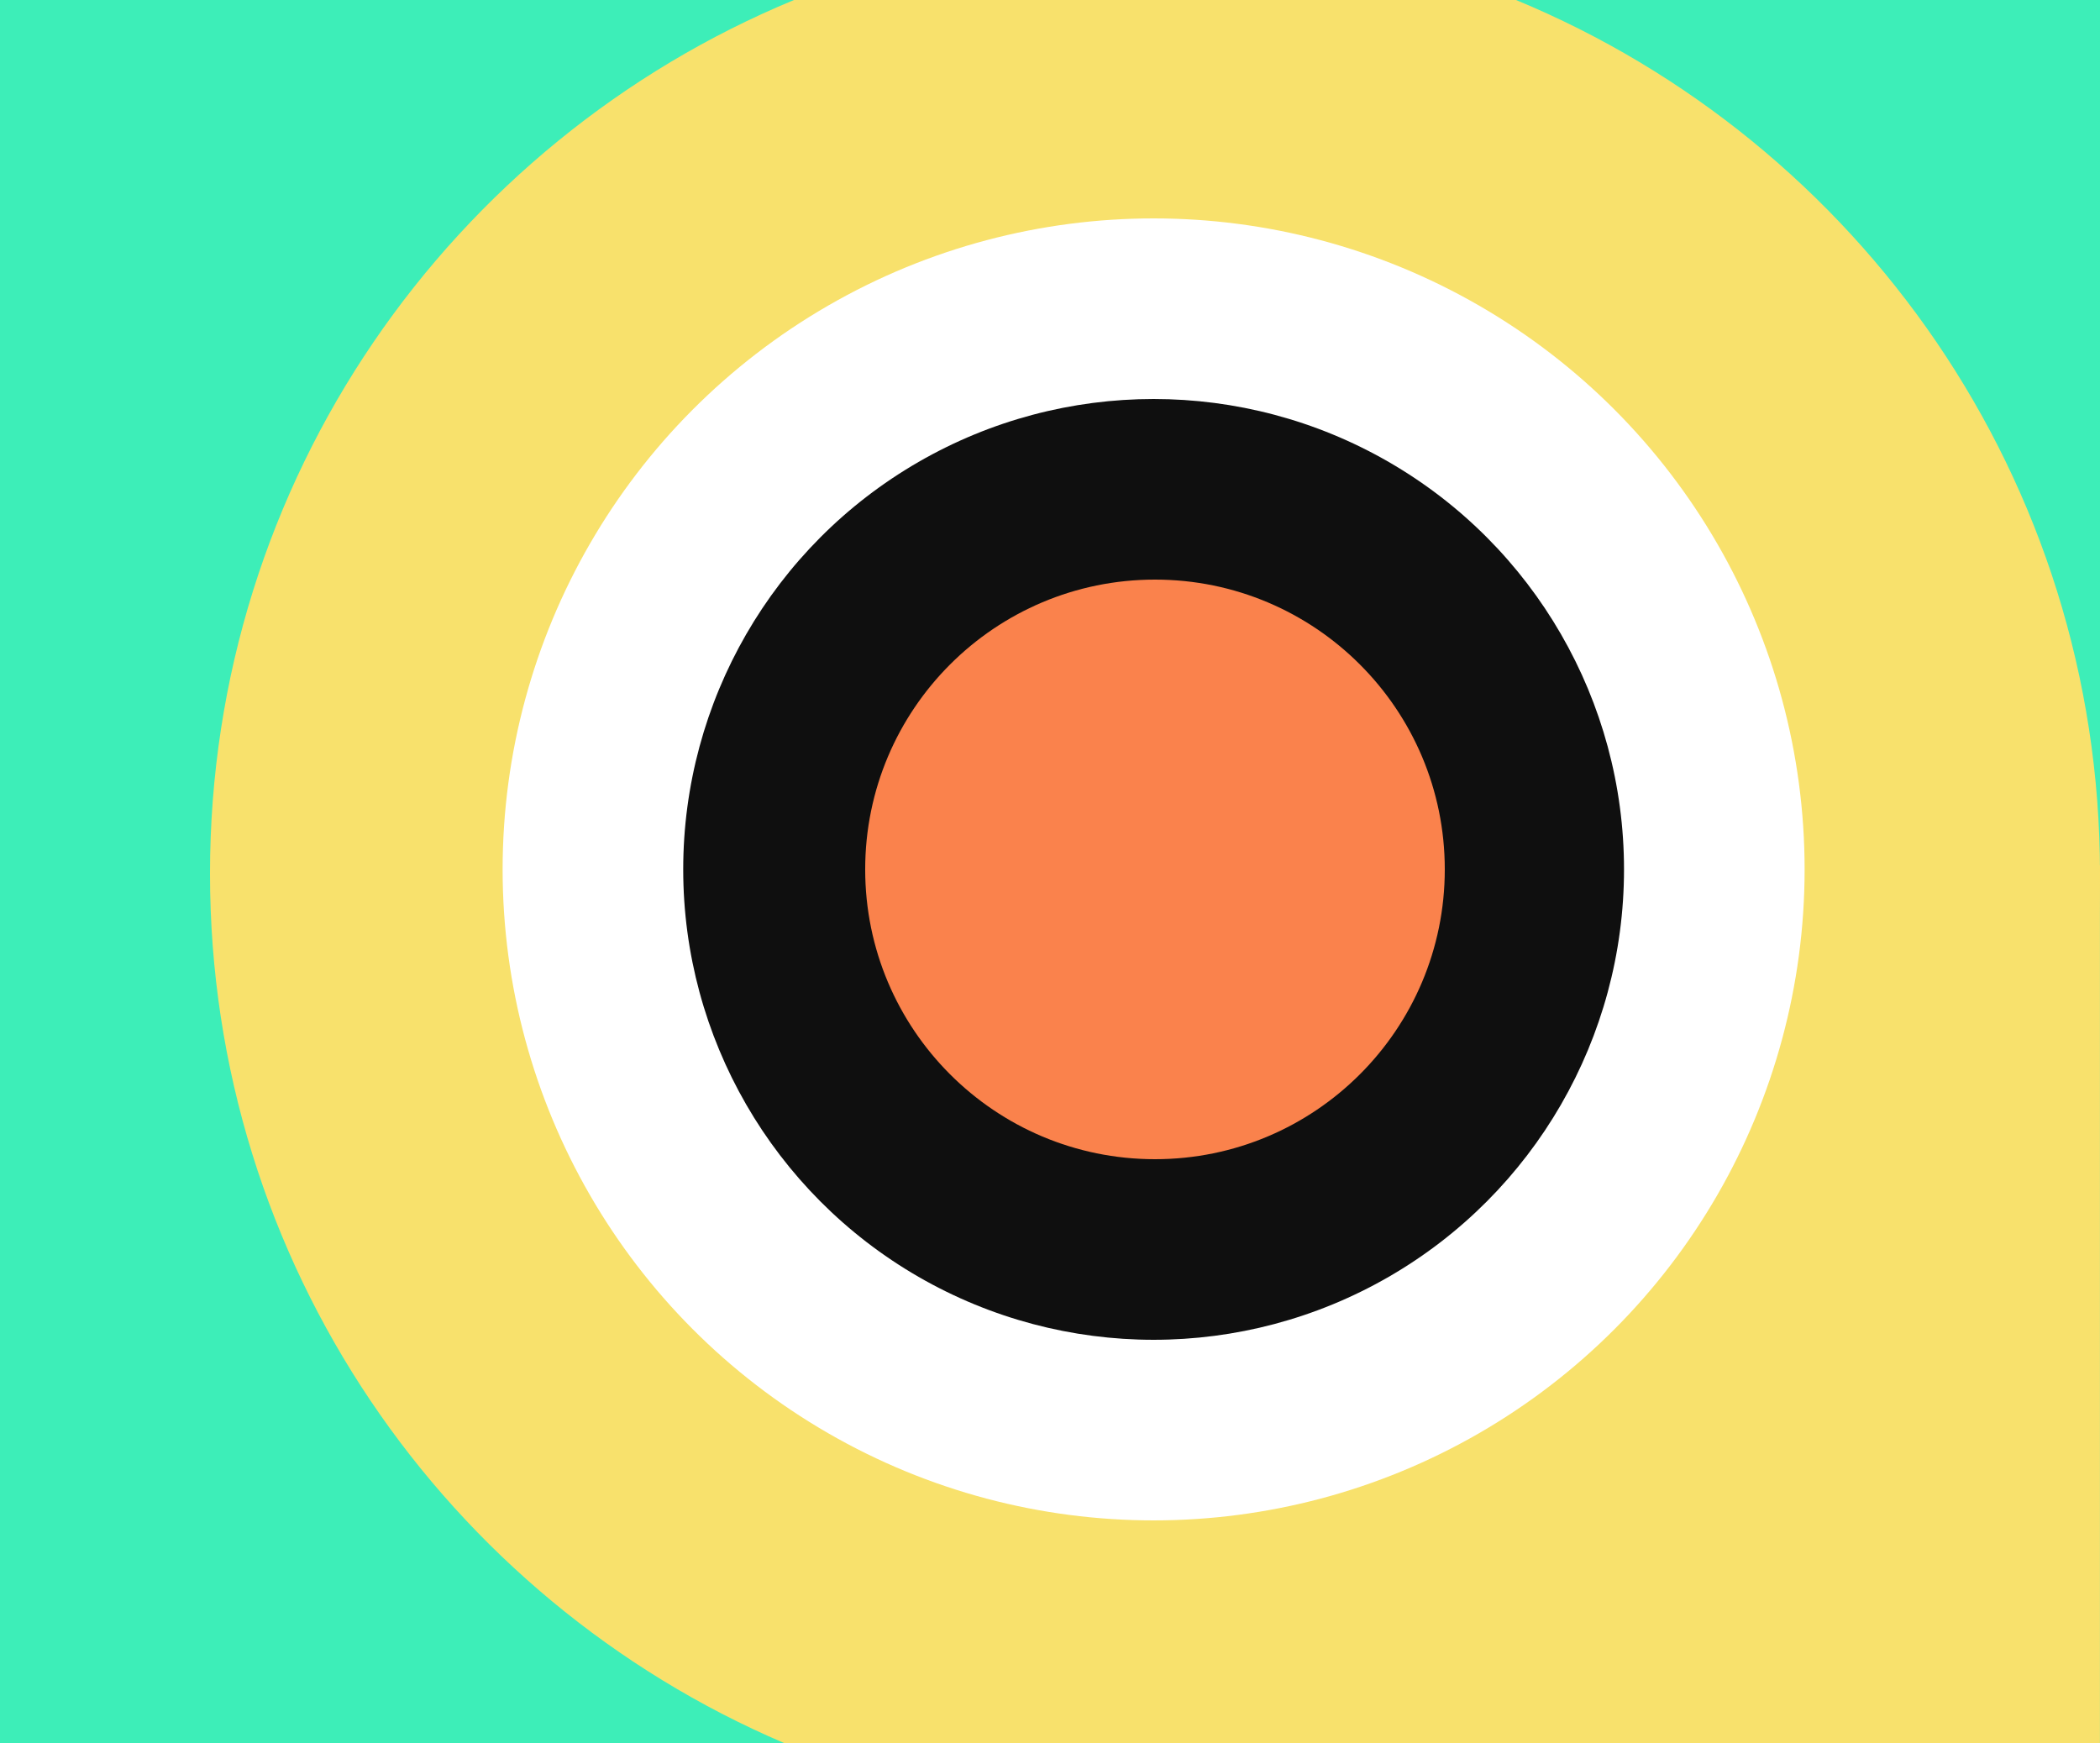 <svg width="500" height="415" viewBox="0 0 500 415" fill="none" xmlns="http://www.w3.org/2000/svg">
<rect width="500" height="415" fill="#3DEEB8"/>
<rect x="269.986" y="206" width="230" height="209" fill="#F8E16C"/>
<path fill-rule="evenodd" clip-rule="evenodd" d="M363.328 415C443.685 380.667 499.999 300.91 499.999 208C499.999 114.176 442.572 33.766 360.95 0H189.048C107.426 33.766 49.999 114.176 49.999 208C49.999 300.91 106.313 380.667 186.67 415H363.328Z" fill="#F8E16C"/>
<circle cx="274.67" cy="207" r="155" fill="white"/>
<circle cx="274.67" cy="207" r="112" fill="#0F0F0F"/>
<circle cx="274.997" cy="207" r="69" fill="#FA824C"/>
</svg>
